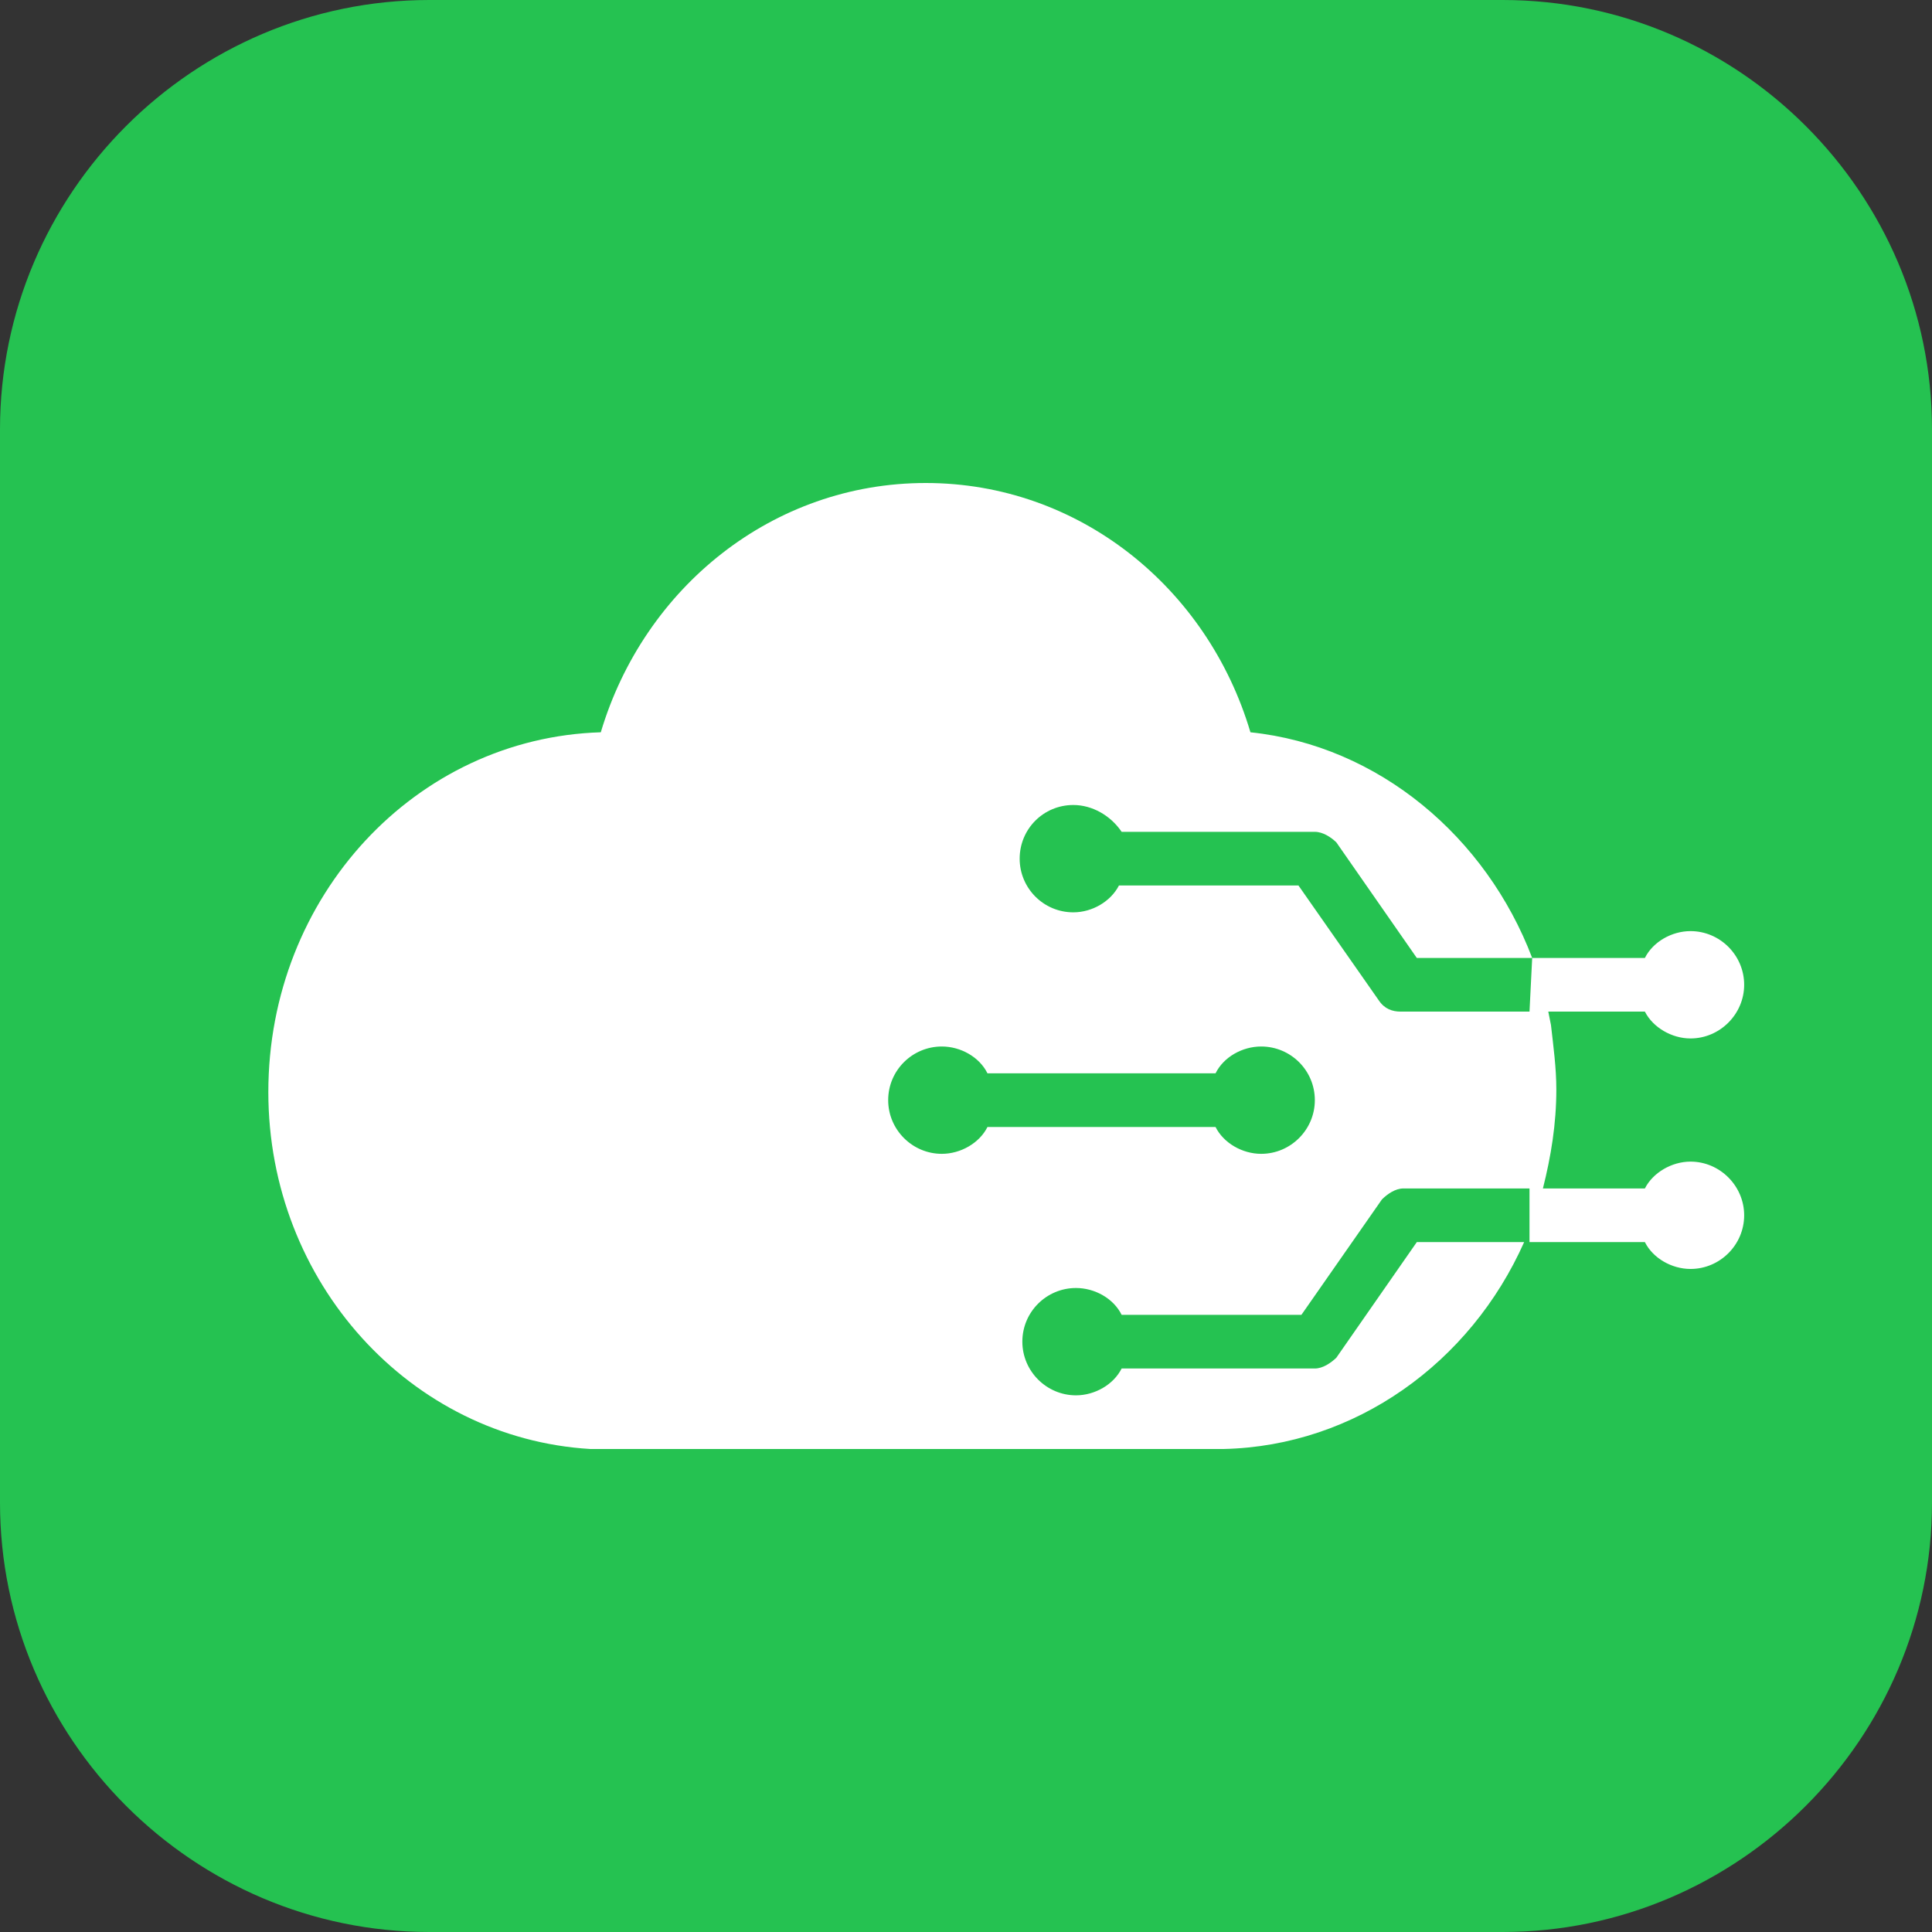 <svg width="72" height="72" viewBox="0 0 72 72" fill="none" xmlns="http://www.w3.org/2000/svg" xmlns:xlink="http://www.w3.org/1999/xlink">
	<rect x="0" y="0" width="72" height="72" fill="#333333" stroke="none"/>
	<desc>
			Created with Pixso.
	</desc>
	<defs>
		<clipPath id="clip117_246">
			<rect id="7#应用与数据集成平台-ROMAConnec" width="72" height="72" fill="white" fill-opacity="0"/>
		</clipPath>
	</defs>
	<g clip-path="url(#clip117_246)">
		<path id="矩形备份-19" d="M16 0L56 0C64.8 0 72 7.2 72 16L72 56C72 64.79 64.8 72 56 72L16 72C7.19 72 0 64.79 0 56L0 16C0 7.2 7.19 0 16 0Z" fill="#25C251" fill-opacity="1" fill-rule="evenodd"/>
		<path id="形状结合" d="M58 40.6C58 41.89 57.8 43.1 57.5 44.29L61.3 44.29C61.6 43.7 62.3 43.29 63 43.29C64.1 43.29 65 44.2 65 45.29C65 46.39 64.1 47.29 63 47.29C62.3 47.29 61.6 46.89 61.3 46.29L57 46.29L57 44.29L52.3 44.29C52 44.29 51.7 44.5 51.5 44.7L48.5 49L41.8 49C41.5 48.39 40.8 48 40.1 48C39 48 38.1 48.89 38.1 50C38.1 51.1 39 52 40.1 52C40.8 52 41.5 51.6 41.8 51L49 51C49.3 51 49.6 50.79 49.8 50.6L52.8 46.29L56.8 46.29C54.8 50.79 50.5 53.89 45.6 54L45.3 54L22 54C15.3 53.6 10 47.79 10 40.7C10 33.39 15.5 27.5 22.39 27.29C24 21.89 28.8 18 34.5 18C40.2 18 45 21.89 46.6 27.29C51.39 27.79 55.39 31.2 57.1 35.7L61.3 35.7C61.6 35.1 62.3 34.7 63 34.7C64.1 34.7 65 35.6 65 36.7C65 37.79 64.1 38.7 63 38.7C62.3 38.7 61.6 38.29 61.3 37.7L57.7 37.7L57.8 38.2C57.89 39 58 39.79 58 40.6ZM47 39C46.3 39 45.6 39.39 45.3 40L36.8 40C36.5 39.39 35.8 39 35.1 39C34 39 33.1 39.89 33.1 41C33.1 42.1 34 43 35.1 43C35.8 43 36.5 42.6 36.8 42L45.3 42C45.6 42.6 46.3 43 47 43C48.1 43 49 42.1 49 41C49 39.89 48.1 39 47 39ZM40 30C38.89 30 38 30.89 38 32C38 33.1 38.89 34 40 34C40.7 34 41.39 33.6 41.7 33L48.39 33L51.39 37.29C51.6 37.6 51.89 37.7 52.2 37.7L57 37.7L57.1 35.7L52.8 35.7L49.8 31.39C49.6 31.2 49.3 31 49 31L41.8 31C41.39 30.39 40.7 30 40 30Z" fill="#FFFFFF" fill-opacity="1" fill-rule="evenodd"/>
	</g>
</svg>
